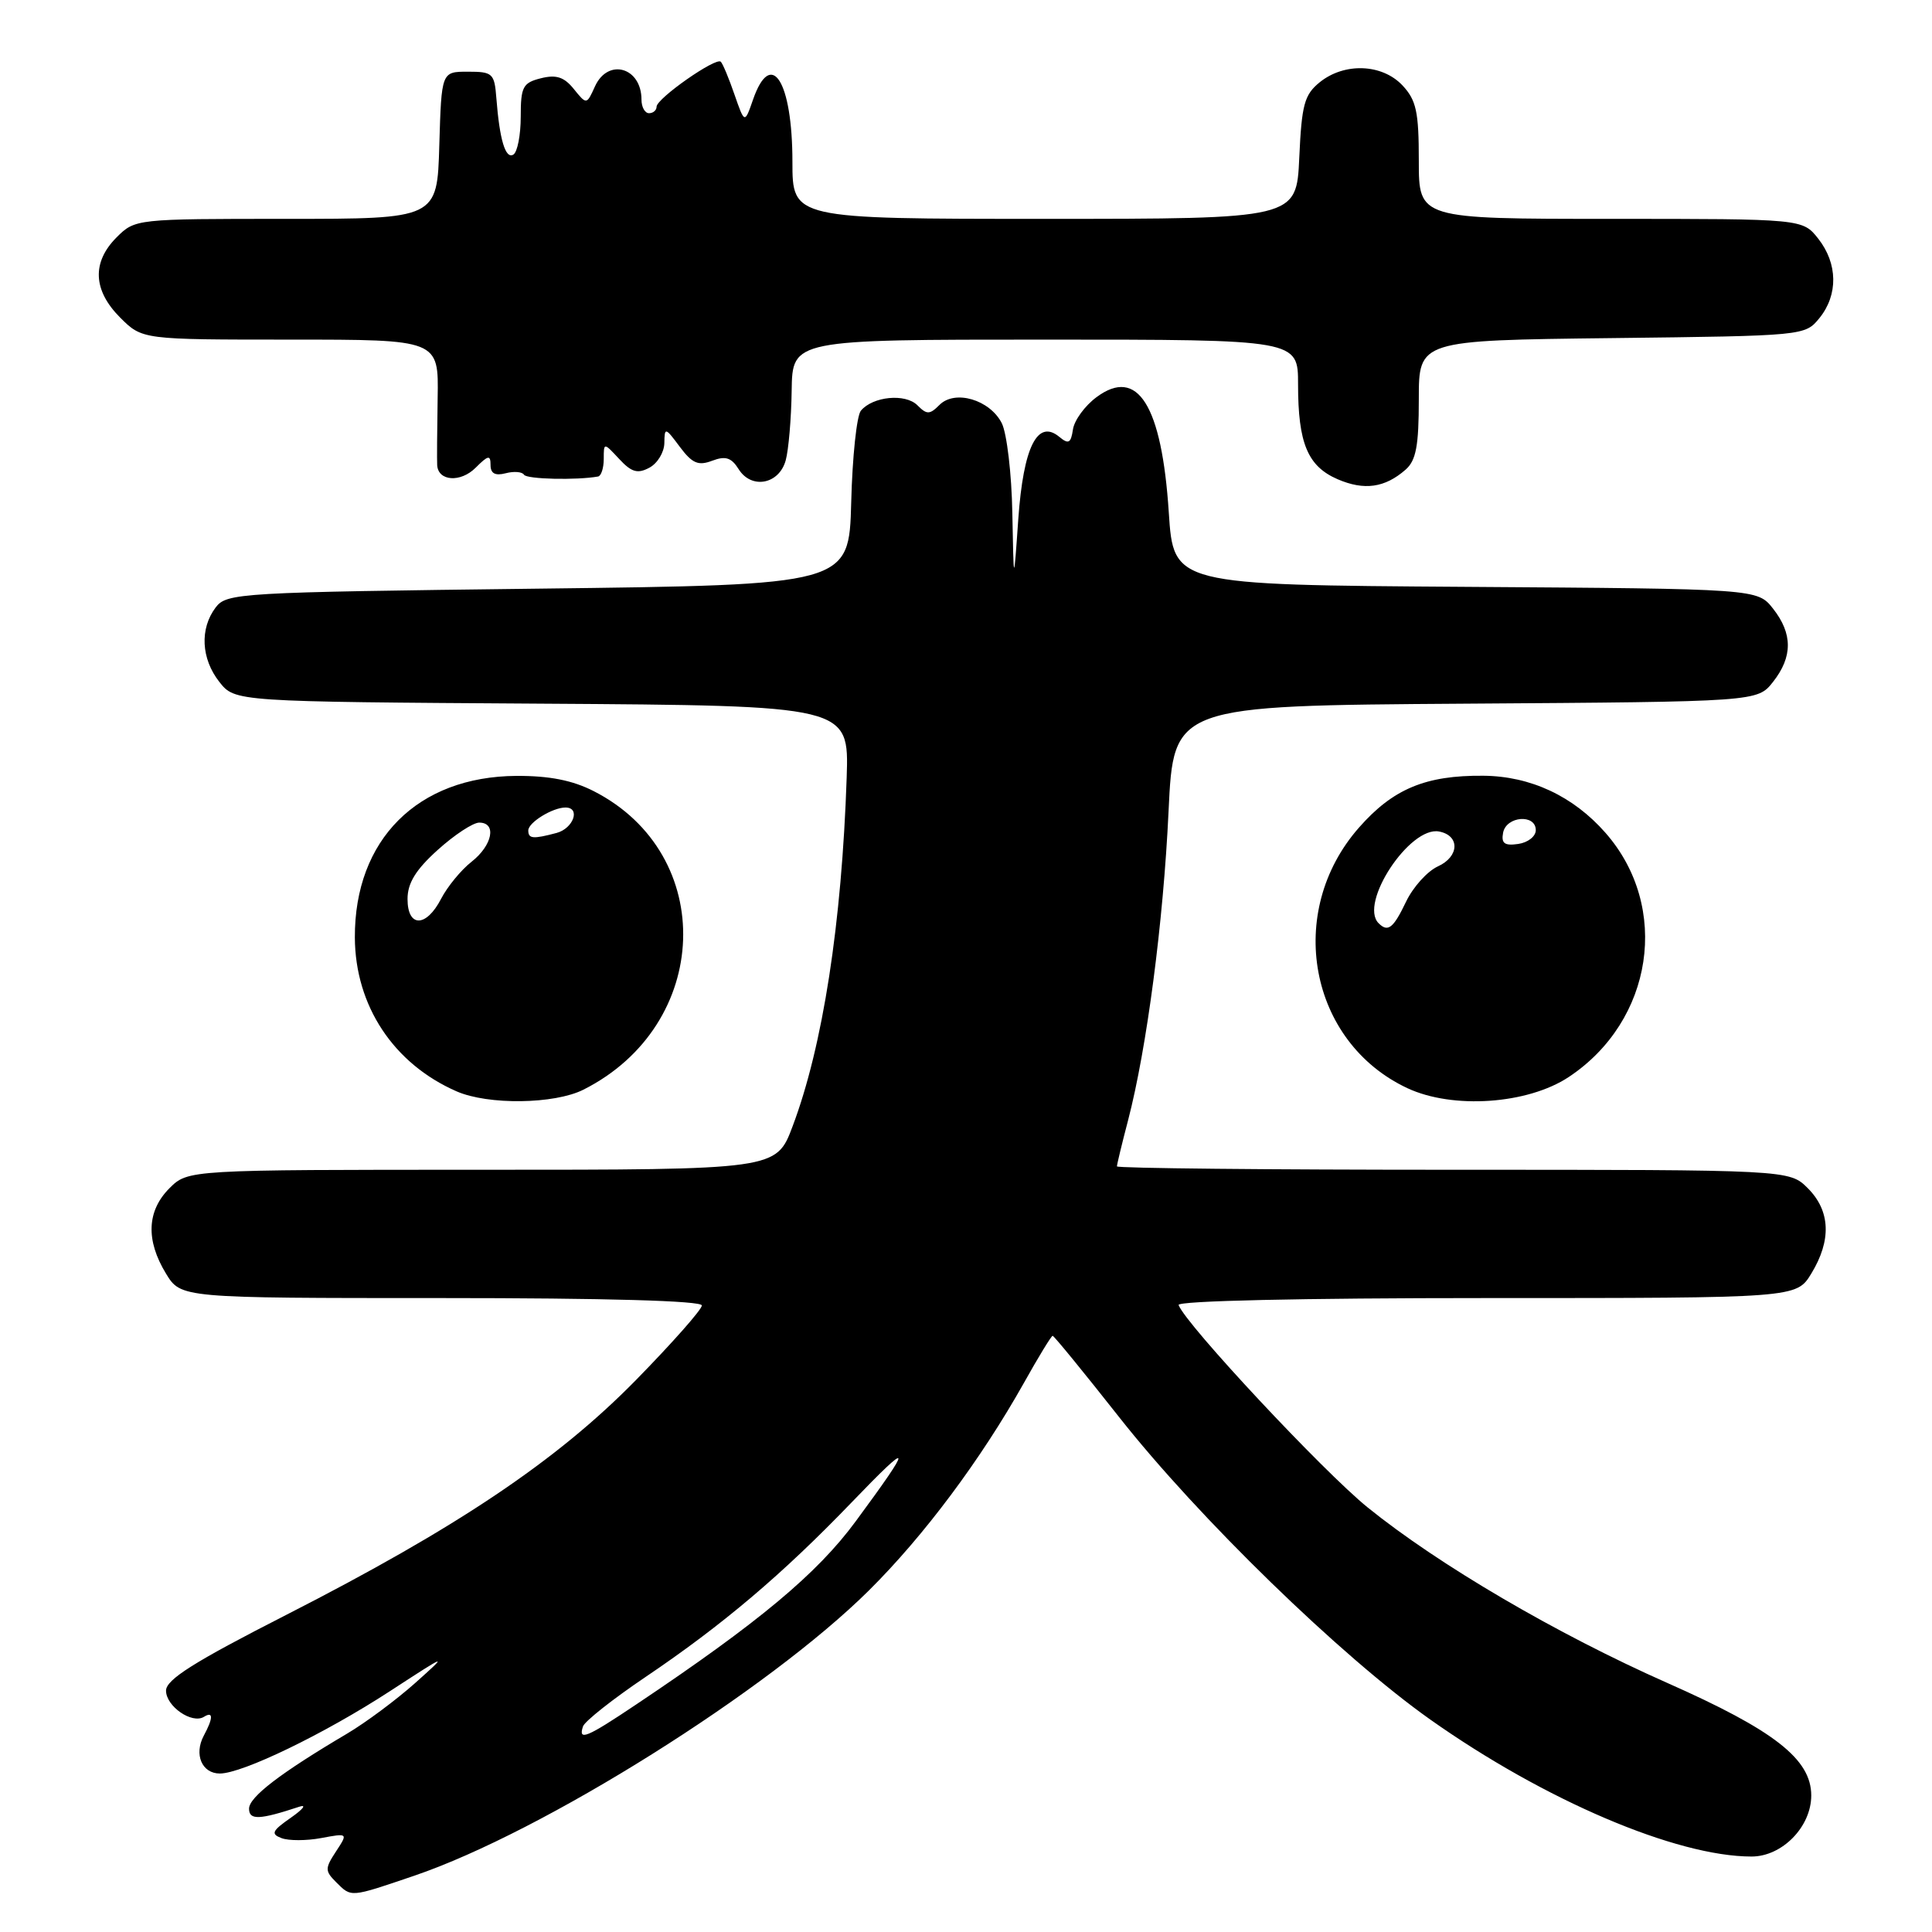 <?xml version="1.0" encoding="UTF-8" standalone="no"?>
<!DOCTYPE svg PUBLIC "-//W3C//DTD SVG 1.1//EN" "http://www.w3.org/Graphics/SVG/1.1/DTD/svg11.dtd" >
<svg xmlns="http://www.w3.org/2000/svg" xmlns:xlink="http://www.w3.org/1999/xlink" version="1.1" viewBox="0 0 256 256">
 <g >
 <path fill="currentColor"
d=" M 54.90 248.54 C 71.93 242.74 101.76 224.02 115.16 210.72 C 122.44 203.49 129.95 193.43 135.67 183.25 C 137.59 179.81 139.31 177.00 139.48 177.00 C 139.66 177.00 143.61 181.84 148.27 187.75 C 158.82 201.14 177.70 219.49 189.52 227.85 C 204.69 238.57 222.12 246.00 232.09 246.00 C 236.15 246.00 240.00 242.06 240.00 237.91 C 240.00 233.10 235.11 229.28 220.93 223.00 C 206.29 216.52 190.63 207.35 181.23 199.75 C 175.35 195.00 157.08 175.45 156.17 172.92 C 155.97 172.37 172.39 172.00 196.93 172.00 C 238.03 172.00 238.03 172.00 240.01 168.75 C 242.70 164.34 242.54 160.45 239.55 157.45 C 237.09 155.00 237.09 155.00 192.55 155.00 C 168.05 155.00 148.00 154.80 148.00 154.55 C 148.00 154.30 148.66 151.55 149.48 148.43 C 151.96 138.88 154.15 122.20 154.84 107.50 C 155.50 93.50 155.50 93.50 194.19 93.24 C 232.87 92.98 232.87 92.98 234.94 90.35 C 237.55 87.03 237.55 83.97 234.94 80.65 C 232.87 78.02 232.87 78.02 194.19 77.76 C 155.50 77.50 155.50 77.50 154.87 67.89 C 153.94 53.67 150.74 48.57 145.29 52.63 C 143.75 53.77 142.35 55.69 142.17 56.91 C 141.90 58.73 141.59 58.90 140.37 57.89 C 137.47 55.49 135.61 59.21 134.93 68.76 C 134.32 77.50 134.32 77.50 134.14 68.00 C 134.05 62.77 133.41 57.41 132.74 56.07 C 131.15 52.96 126.54 51.60 124.49 53.65 C 123.19 54.95 122.81 54.96 121.56 53.70 C 119.96 52.10 115.65 52.52 114.07 54.42 C 113.52 55.08 112.94 60.54 112.79 66.56 C 112.50 77.50 112.50 77.50 71.29 78.00 C 31.56 78.48 30.03 78.57 28.57 80.50 C 26.45 83.31 26.65 87.28 29.06 90.35 C 31.13 92.98 31.13 92.98 71.81 93.24 C 112.50 93.50 112.50 93.50 112.19 103.00 C 111.54 122.36 109.03 138.62 105.02 149.25 C 102.86 155.00 102.86 155.00 63.88 155.00 C 24.91 155.00 24.91 155.00 22.45 157.45 C 19.46 160.45 19.30 164.34 21.99 168.75 C 23.97 172.00 23.97 172.00 58.49 172.00 C 80.31 172.00 93.00 172.36 93.00 172.98 C 93.00 173.52 89.06 177.97 84.25 182.88 C 73.76 193.57 60.56 202.43 37.89 214.00 C 25.73 220.20 22.00 222.55 22.00 224.02 C 22.00 226.09 25.43 228.47 27.02 227.49 C 28.27 226.71 28.27 227.63 27.00 229.99 C 25.68 232.47 26.75 235.00 29.13 235.00 C 32.11 235.00 42.95 229.76 51.62 224.12 C 59.41 219.05 59.45 219.04 55.00 223.02 C 52.52 225.23 48.48 228.24 46.00 229.71 C 37.15 234.94 33.00 238.12 33.00 239.66 C 33.00 241.20 34.37 241.15 39.66 239.40 C 40.67 239.06 40.17 239.72 38.55 240.85 C 36.04 242.60 35.85 243.01 37.30 243.56 C 38.25 243.92 40.61 243.92 42.57 243.55 C 46.12 242.89 46.12 242.89 44.52 245.33 C 43.05 247.57 43.05 247.91 44.53 249.39 C 46.58 251.43 46.31 251.46 54.90 248.54 Z  M 77.30 144.39 C 94.30 135.84 95.08 113.20 78.67 104.83 C 75.85 103.39 72.78 102.79 68.43 102.81 C 55.34 102.89 46.97 111.26 47.02 124.22 C 47.06 133.27 52.15 140.96 60.50 144.61 C 64.68 146.44 73.46 146.32 77.30 144.39 Z  M 207.85 142.72 C 219.09 135.28 221.37 120.19 212.74 110.36 C 208.47 105.49 202.80 102.84 196.54 102.79 C 188.92 102.72 184.59 104.52 180.08 109.65 C 170.23 120.83 173.44 138.08 186.49 144.19 C 192.51 147.00 202.40 146.32 207.85 142.72 Z  M 186.25 62.23 C 187.64 61.01 188.00 59.07 188.00 52.89 C 188.00 45.10 188.00 45.10 213.59 44.80 C 239.11 44.50 239.18 44.49 241.09 42.14 C 243.58 39.06 243.52 34.93 240.93 31.63 C 238.85 29.00 238.85 29.00 213.43 29.00 C 188.00 29.00 188.00 29.00 188.00 21.31 C 188.00 14.80 187.67 13.28 185.83 11.31 C 183.13 8.45 178.14 8.26 174.87 10.90 C 172.83 12.56 172.48 13.85 172.16 20.90 C 171.79 29.00 171.79 29.00 138.39 29.00 C 105.00 29.00 105.00 29.00 105.00 21.43 C 105.00 10.76 102.18 6.31 99.78 13.20 C 98.67 16.40 98.67 16.40 97.32 12.52 C 96.59 10.39 95.77 8.44 95.51 8.18 C 94.87 7.54 87.00 13.05 87.00 14.14 C 87.00 14.61 86.55 15.00 86.00 15.00 C 85.45 15.00 85.00 14.19 85.00 13.20 C 85.00 8.92 80.57 7.65 78.84 11.44 C 77.73 13.89 77.73 13.89 76.03 11.79 C 74.75 10.20 73.70 9.86 71.67 10.37 C 69.28 10.97 69.00 11.50 69.00 15.46 C 69.00 17.89 68.56 20.15 68.03 20.48 C 66.98 21.13 66.20 18.54 65.77 13.00 C 65.52 9.72 65.28 9.50 62.00 9.50 C 58.50 9.50 58.50 9.50 58.21 19.25 C 57.93 29.00 57.93 29.00 37.92 29.00 C 18.01 29.00 17.90 29.01 15.45 31.45 C 12.15 34.76 12.32 38.47 15.92 42.08 C 18.85 45.00 18.85 45.00 38.49 45.00 C 58.13 45.00 58.13 45.00 57.99 52.75 C 57.92 57.01 57.89 61.01 57.93 61.64 C 58.06 63.77 61.03 63.97 63.02 61.98 C 64.69 60.31 65.00 60.25 65.00 61.62 C 65.00 62.74 65.61 63.07 67.00 62.71 C 68.10 62.42 69.20 62.51 69.44 62.91 C 69.81 63.50 76.40 63.65 79.25 63.14 C 79.66 63.06 80.00 62.02 80.00 60.81 C 80.00 58.62 80.00 58.62 82.05 60.82 C 83.68 62.58 84.49 62.81 86.05 61.97 C 87.12 61.40 88.01 59.93 88.03 58.71 C 88.06 56.59 88.14 56.60 90.08 59.21 C 91.73 61.41 92.52 61.75 94.37 61.05 C 96.13 60.38 96.91 60.63 97.87 62.16 C 99.56 64.87 103.23 64.19 104.11 61.00 C 104.49 59.62 104.85 55.46 104.90 51.75 C 105.00 45.00 105.00 45.00 138.50 45.00 C 172.00 45.00 172.00 45.00 172.00 50.93 C 172.00 58.73 173.27 61.78 177.24 63.50 C 180.77 65.02 183.50 64.64 186.25 62.23 Z  M 77.25 228.76 C 77.47 228.08 81.22 225.12 85.58 222.18 C 95.74 215.32 103.67 208.61 112.82 199.10 C 120.96 190.64 121.08 191.15 113.38 201.59 C 108.26 208.54 100.54 214.98 84.30 225.85 C 77.71 230.27 76.59 230.73 77.25 228.76 Z  M 54.00 119.12 C 54.00 117.02 55.09 115.24 58.00 112.62 C 60.20 110.63 62.68 109.00 63.50 109.00 C 65.85 109.00 65.26 112.01 62.48 114.19 C 61.09 115.28 59.28 117.49 58.45 119.09 C 56.48 122.91 54.00 122.93 54.00 119.12 Z  M 70.00 110.04 C 70.00 108.98 73.22 107.00 74.93 107.00 C 76.96 107.00 75.99 109.77 73.75 110.37 C 70.63 111.20 70.00 111.15 70.00 110.04 Z  M 182.67 122.33 C 180.04 119.70 186.81 109.43 190.69 110.18 C 193.47 110.71 193.38 113.51 190.53 114.80 C 189.13 115.44 187.23 117.55 186.31 119.48 C 184.62 123.01 183.91 123.57 182.67 122.33 Z  M 199.17 110.33 C 199.60 108.13 203.50 107.83 203.50 110.00 C 203.50 110.83 202.45 111.65 201.16 111.83 C 199.35 112.09 198.90 111.75 199.17 110.33 Z "/>
</g>
</svg>